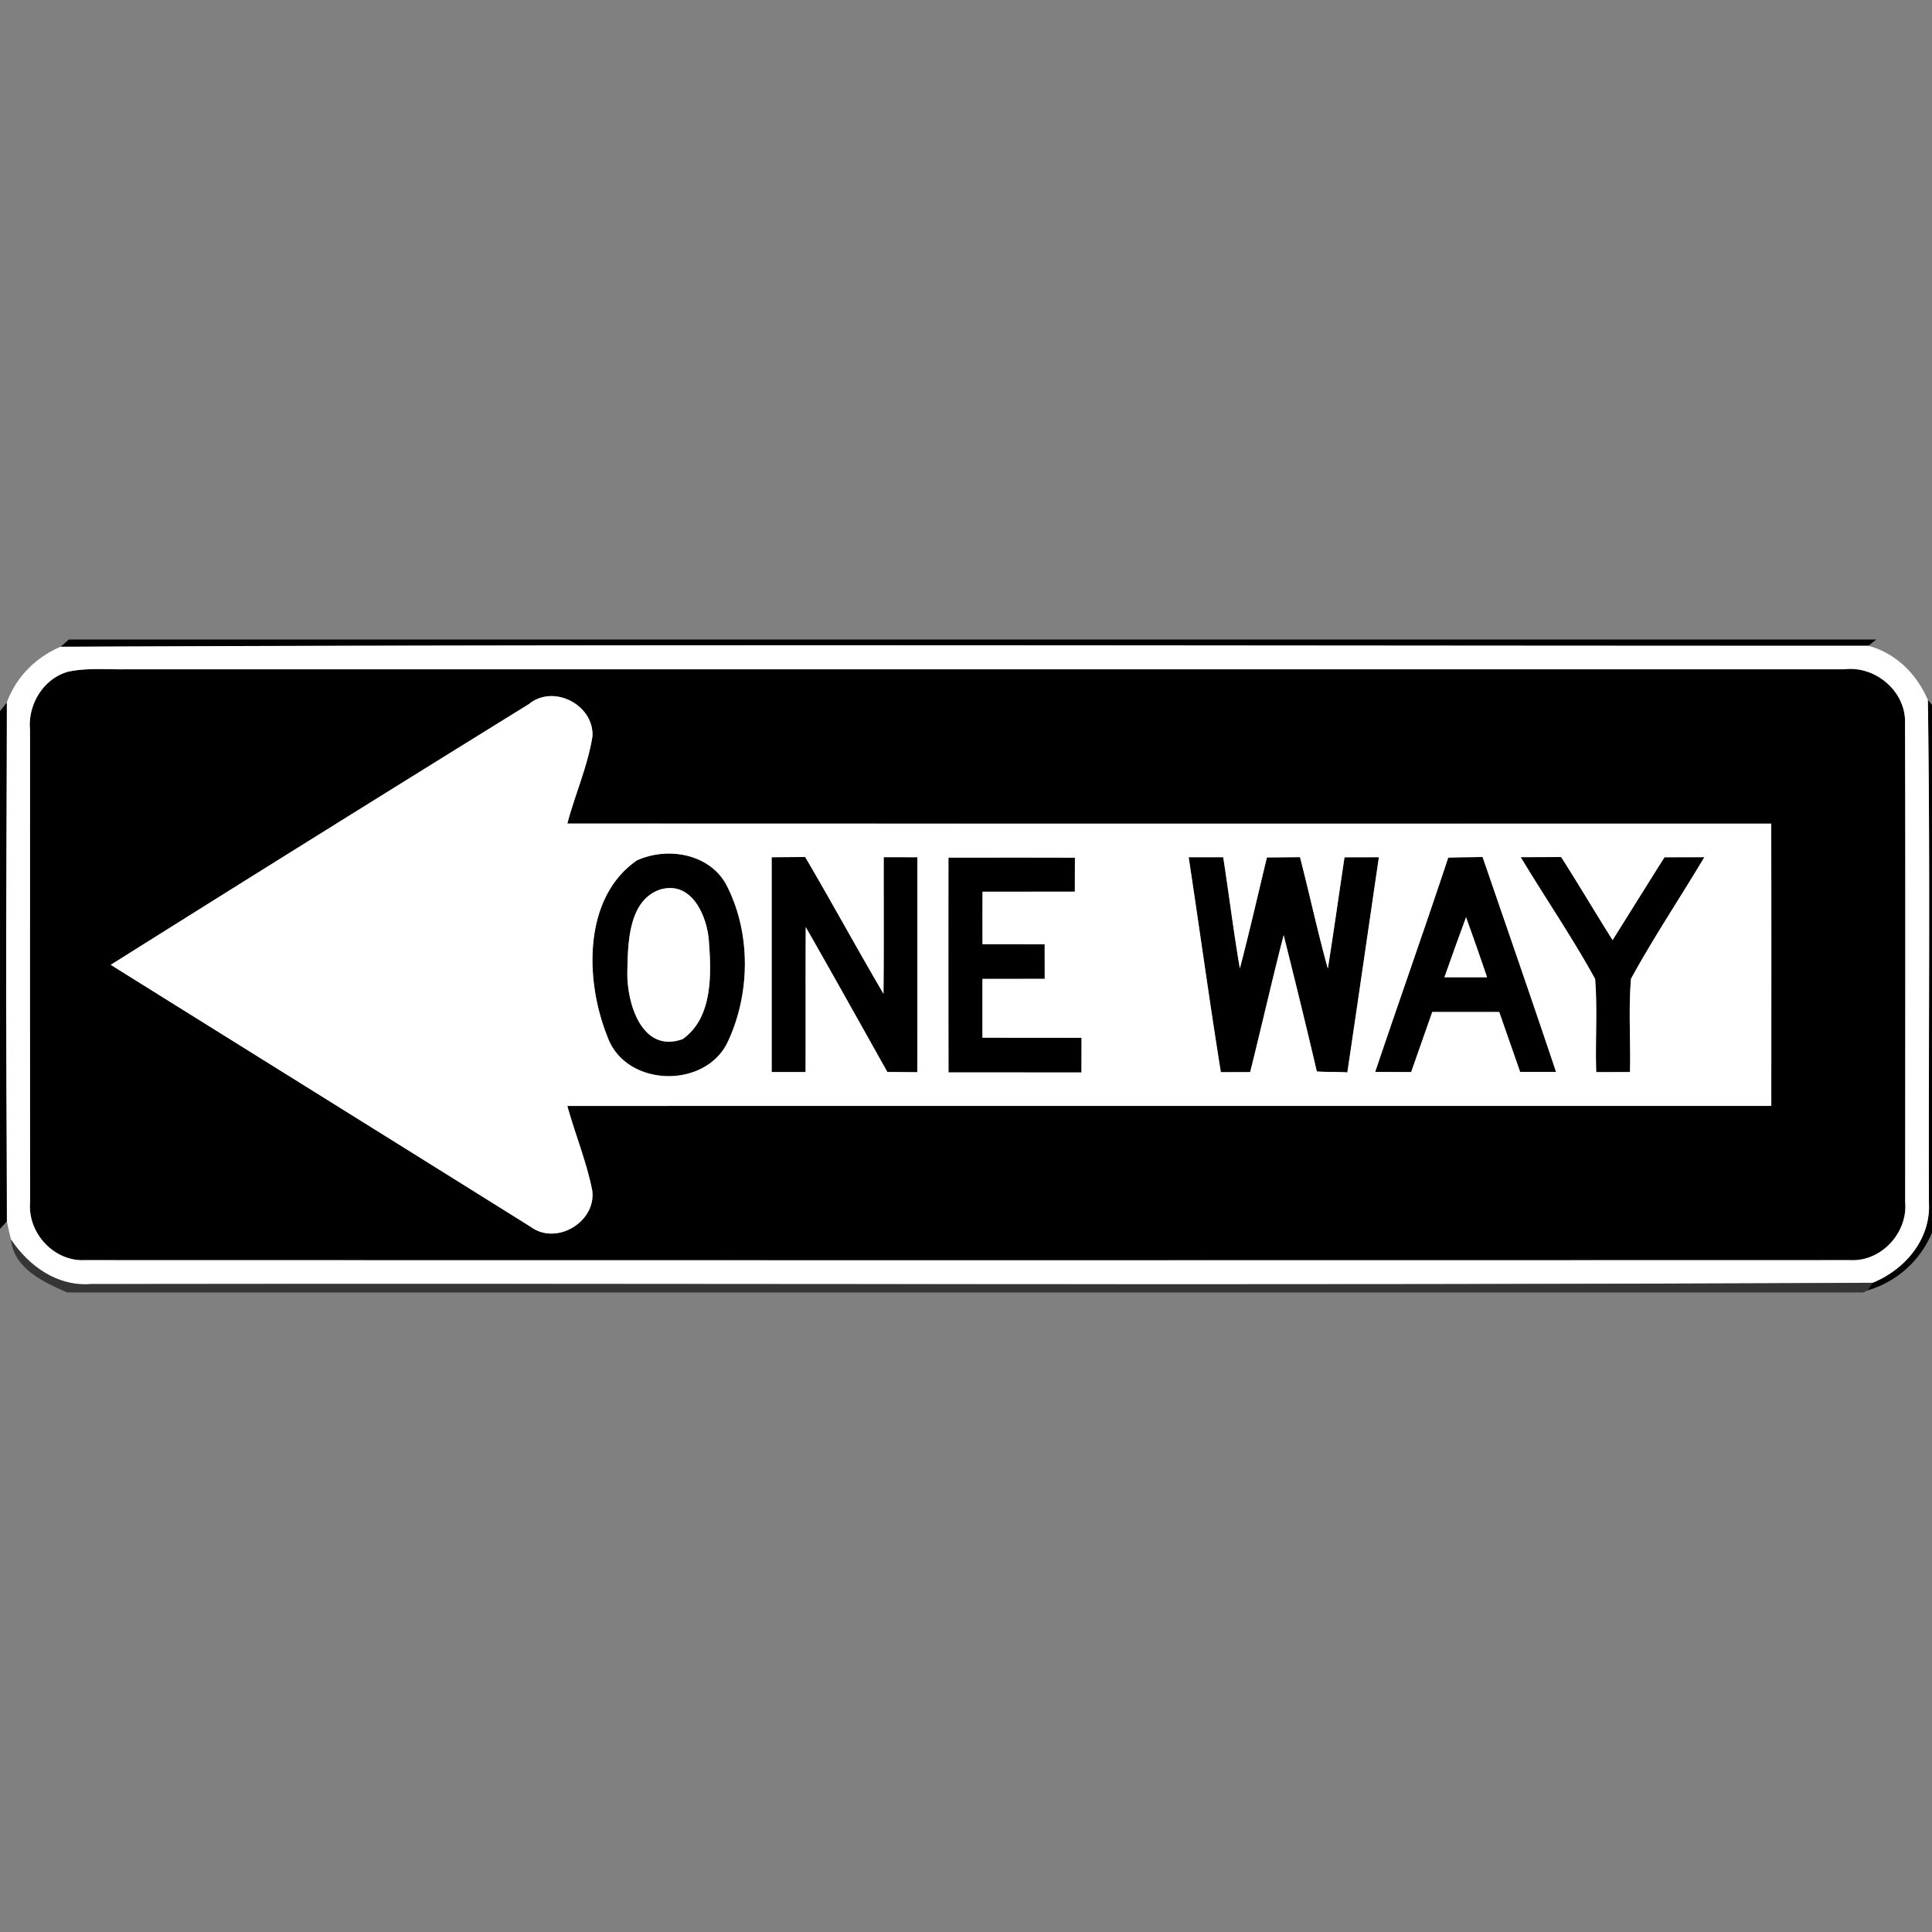 <svg xmlns="http://www.w3.org/2000/svg" width="24" height="24">
    <rect width="100%" height="100%" fill="#808080" stroke="none"/>
    <path d="M.855 7.944h22.453l-.1.079c-7.485.001-14.971-.022-22.455.012l.102-.091zM.846 8.344c.24-.051.488-.025.731-.03h21.336c.388-.046.768.28.752.676.007 1.981.002 3.962.002 5.943.032.381-.295.739-.68.721-7.312.002-14.624.002-21.936 0-.384.017-.711-.341-.677-.72-.002-1.956-.001-3.911-.001-5.867-.029-.312.165-.637.473-.723zm5.735.394a903.498 903.498 0 0 0-5.206 3.246c1.739 1.086 3.48 2.169 5.219 3.256.321.235.82-.068.761-.46-.072-.355-.211-.694-.308-1.043 4.985-.001 9.97.001 14.956-.001.001-1.169.002-2.337-.001-3.506-4.985 0-9.969.001-14.955-.001.096-.364.253-.711.312-1.084.02-.385-.47-.645-.779-.409z"/>
    <path d="M23.948 8.696l.089.101v6.414a1.246 1.246 0 0 1-.838.819l.062-.095c.404-.165.726-.545.699-.999-.005-2.08.019-4.161-.013-6.24zM7.917 10.685c.385-.171.911-.077 1.113.321.298.589.29 1.329.015 1.925-.274.605-1.282.577-1.502-.06-.278-.692-.304-1.724.373-2.187zm.294.362c-.408.131-.411.672-.418 1.027-.008.382.178 1.018.687.835.372-.261.358-.8.327-1.207-.019-.312-.208-.76-.596-.654zM9.586 10.649l.416-.003c.331.562.642 1.136.973 1.699.006-.566.001-1.131.003-1.697l.418.001c-.001.89.001 1.779-.001 2.67l-.372-.003c-.337-.6-.672-1.202-1.014-1.8-.003.6 0 1.201-.002 1.801h-.421v-2.668zM11.782 10.652c.524-.001 1.047-.001 1.571.001l-.001.422-1.147.001v.651l.772.001.001.43-.774.001v.73l1.231.001-.001.431-1.651-.001c-.002-.889-.001-1.779-.001-2.67zM14.766 10.648h.429c.072.46.128.923.207 1.382.119-.458.225-.919.336-1.379l.411-.004c.119.461.219.926.346 1.385.073-.46.138-.922.207-1.383l.427-.001c-.131.891-.259 1.782-.392 2.673-.126-.009-.253-.002-.379-.012a99.321 99.321 0 0 0-.412-1.693c-.146.565-.274 1.134-.416 1.701l-.364.001c-.143-.889-.265-1.781-.4-2.671zM17.99 10.655c.142-.006.284-.004.427-.009.306.889.615 1.779.913 2.671h-.446l-.26-.745a115.37 115.37 0 0 0-.832 0l-.262.746-.447-.001c.299-.889.612-1.772.907-2.661zm.222.739c-.092.248-.181.497-.269.746h.53a34.74 34.74 0 0 0-.261-.746zM18.892 10.649l.501-.002c.218.341.425.69.639 1.032.216-.342.429-.687.645-1.029l.495-.001c-.301.505-.629.994-.911 1.51-.032.385-.003.773-.013 1.159l-.419.001c-.014-.386.017-.774-.014-1.158-.284-.516-.62-1.004-.923-1.511z"/>
    <path fill="#fff" d="M.084 8.727c.118-.318.358-.56.669-.693 7.484-.034 14.97-.01 22.455-.012.345.092.602.351.741.674.031 2.079.007 4.16.013 6.24.027.454-.294.835-.699.999-7.378.037-14.758.004-22.136.016-.414.032-.771-.224-.991-.556a4.224 4.224 0 0 1-.05-.223c-.014-2.149-.01-4.297-.001-6.445zm.762-.383c-.308.086-.503.41-.473.723 0 1.956-.001 3.911.001 5.867-.033.379.294.738.677.72 7.312.002 14.624.002 21.936 0 .385.018.713-.34.68-.721 0-1.981.004-3.962-.002-5.943.017-.397-.364-.722-.752-.676H1.577c-.243.005-.491-.021-.731.03z"/>
    <path fill="#fff" d="M6.581 8.738c.309-.236.798.023.779.409-.059.373-.216.72-.312 1.084 4.986.002 9.97.001 14.955.001.003 1.169.001 2.337.001 3.506-4.986.001-9.971-.001-14.956.001.097.349.236.688.308 1.043.059.392-.439.695-.761.46-1.739-1.087-3.48-2.17-5.219-3.256A821.954 821.954 0 0 1 6.582 8.74zm1.336 1.947c-.677.463-.651 1.495-.373 2.187.219.637 1.227.665 1.502.06.275-.596.283-1.336-.015-1.925-.202-.399-.729-.493-1.113-.321zm1.669-.036v2.668h.421c.002-.6-.001-1.201.002-1.801.342.598.677 1.2 1.014 1.8l.372.003c.002-.89 0-1.779.001-2.67l-.418-.001c-.001.566.003 1.131-.003 1.697-.331-.563-.642-1.136-.973-1.699l-.416.003zm2.196.003c-.001.89-.001 1.78.001 2.67l1.651.001.001-.431-1.231-.001v-.73l.774-.001-.001-.43-.772-.001a70.634 70.634 0 0 1 0-.651l1.147-.001.001-.422c-.524-.002-1.047-.001-1.571-.001zm2.984-.004c.135.89.257 1.782.4 2.671l.364-.001c.142-.567.27-1.136.416-1.701.141.563.28 1.127.412 1.693.126.01.253.003.379.012.133-.891.261-1.782.392-2.673l-.427.001c-.069.46-.134.922-.207 1.383-.128-.459-.227-.924-.346-1.385l-.411.004c-.111.46-.216.921-.336 1.379-.079-.459-.135-.922-.207-1.382h-.429zm3.224.007c-.294.889-.608 1.773-.907 2.661l.447.001.262-.746h.832l.26.745h.446c-.299-.892-.608-1.782-.913-2.671-.143.004-.285.003-.427.009zm.902-.006c.304.506.639.994.923 1.511.031.385.001.772.014 1.158l.419-.001c.01-.386-.02-.774.013-1.159.282-.515.61-1.005.911-1.51l-.495.001c-.216.342-.43.687-.645 1.029-.215-.342-.422-.691-.639-1.032l-.501.002z"/>
    <path fill="#fff" d="M8.211 11.047c.388-.106.578.342.596.654.031.407.045.946-.327 1.207-.509.183-.696-.452-.687-.835.007-.355.01-.896.418-1.027zM18.212 11.394c.09.248.176.497.261.746h-.53c.088-.249.177-.498.269-.746z"/>
    <path fill="#020202" d="M0 8.835l.084-.107c-.009 2.149-.012 4.297.001 6.445l-.086.094V8.835z"/>
    <path fill="#0d0d0d" opacity=".65" d="M.135 15.395c.219.331.577.588.991.556 7.379-.011 14.758.021 22.136-.016l-.062.095-.056.026H.835c-.294-.131-.662-.293-.699-.661z"/>
</svg>
